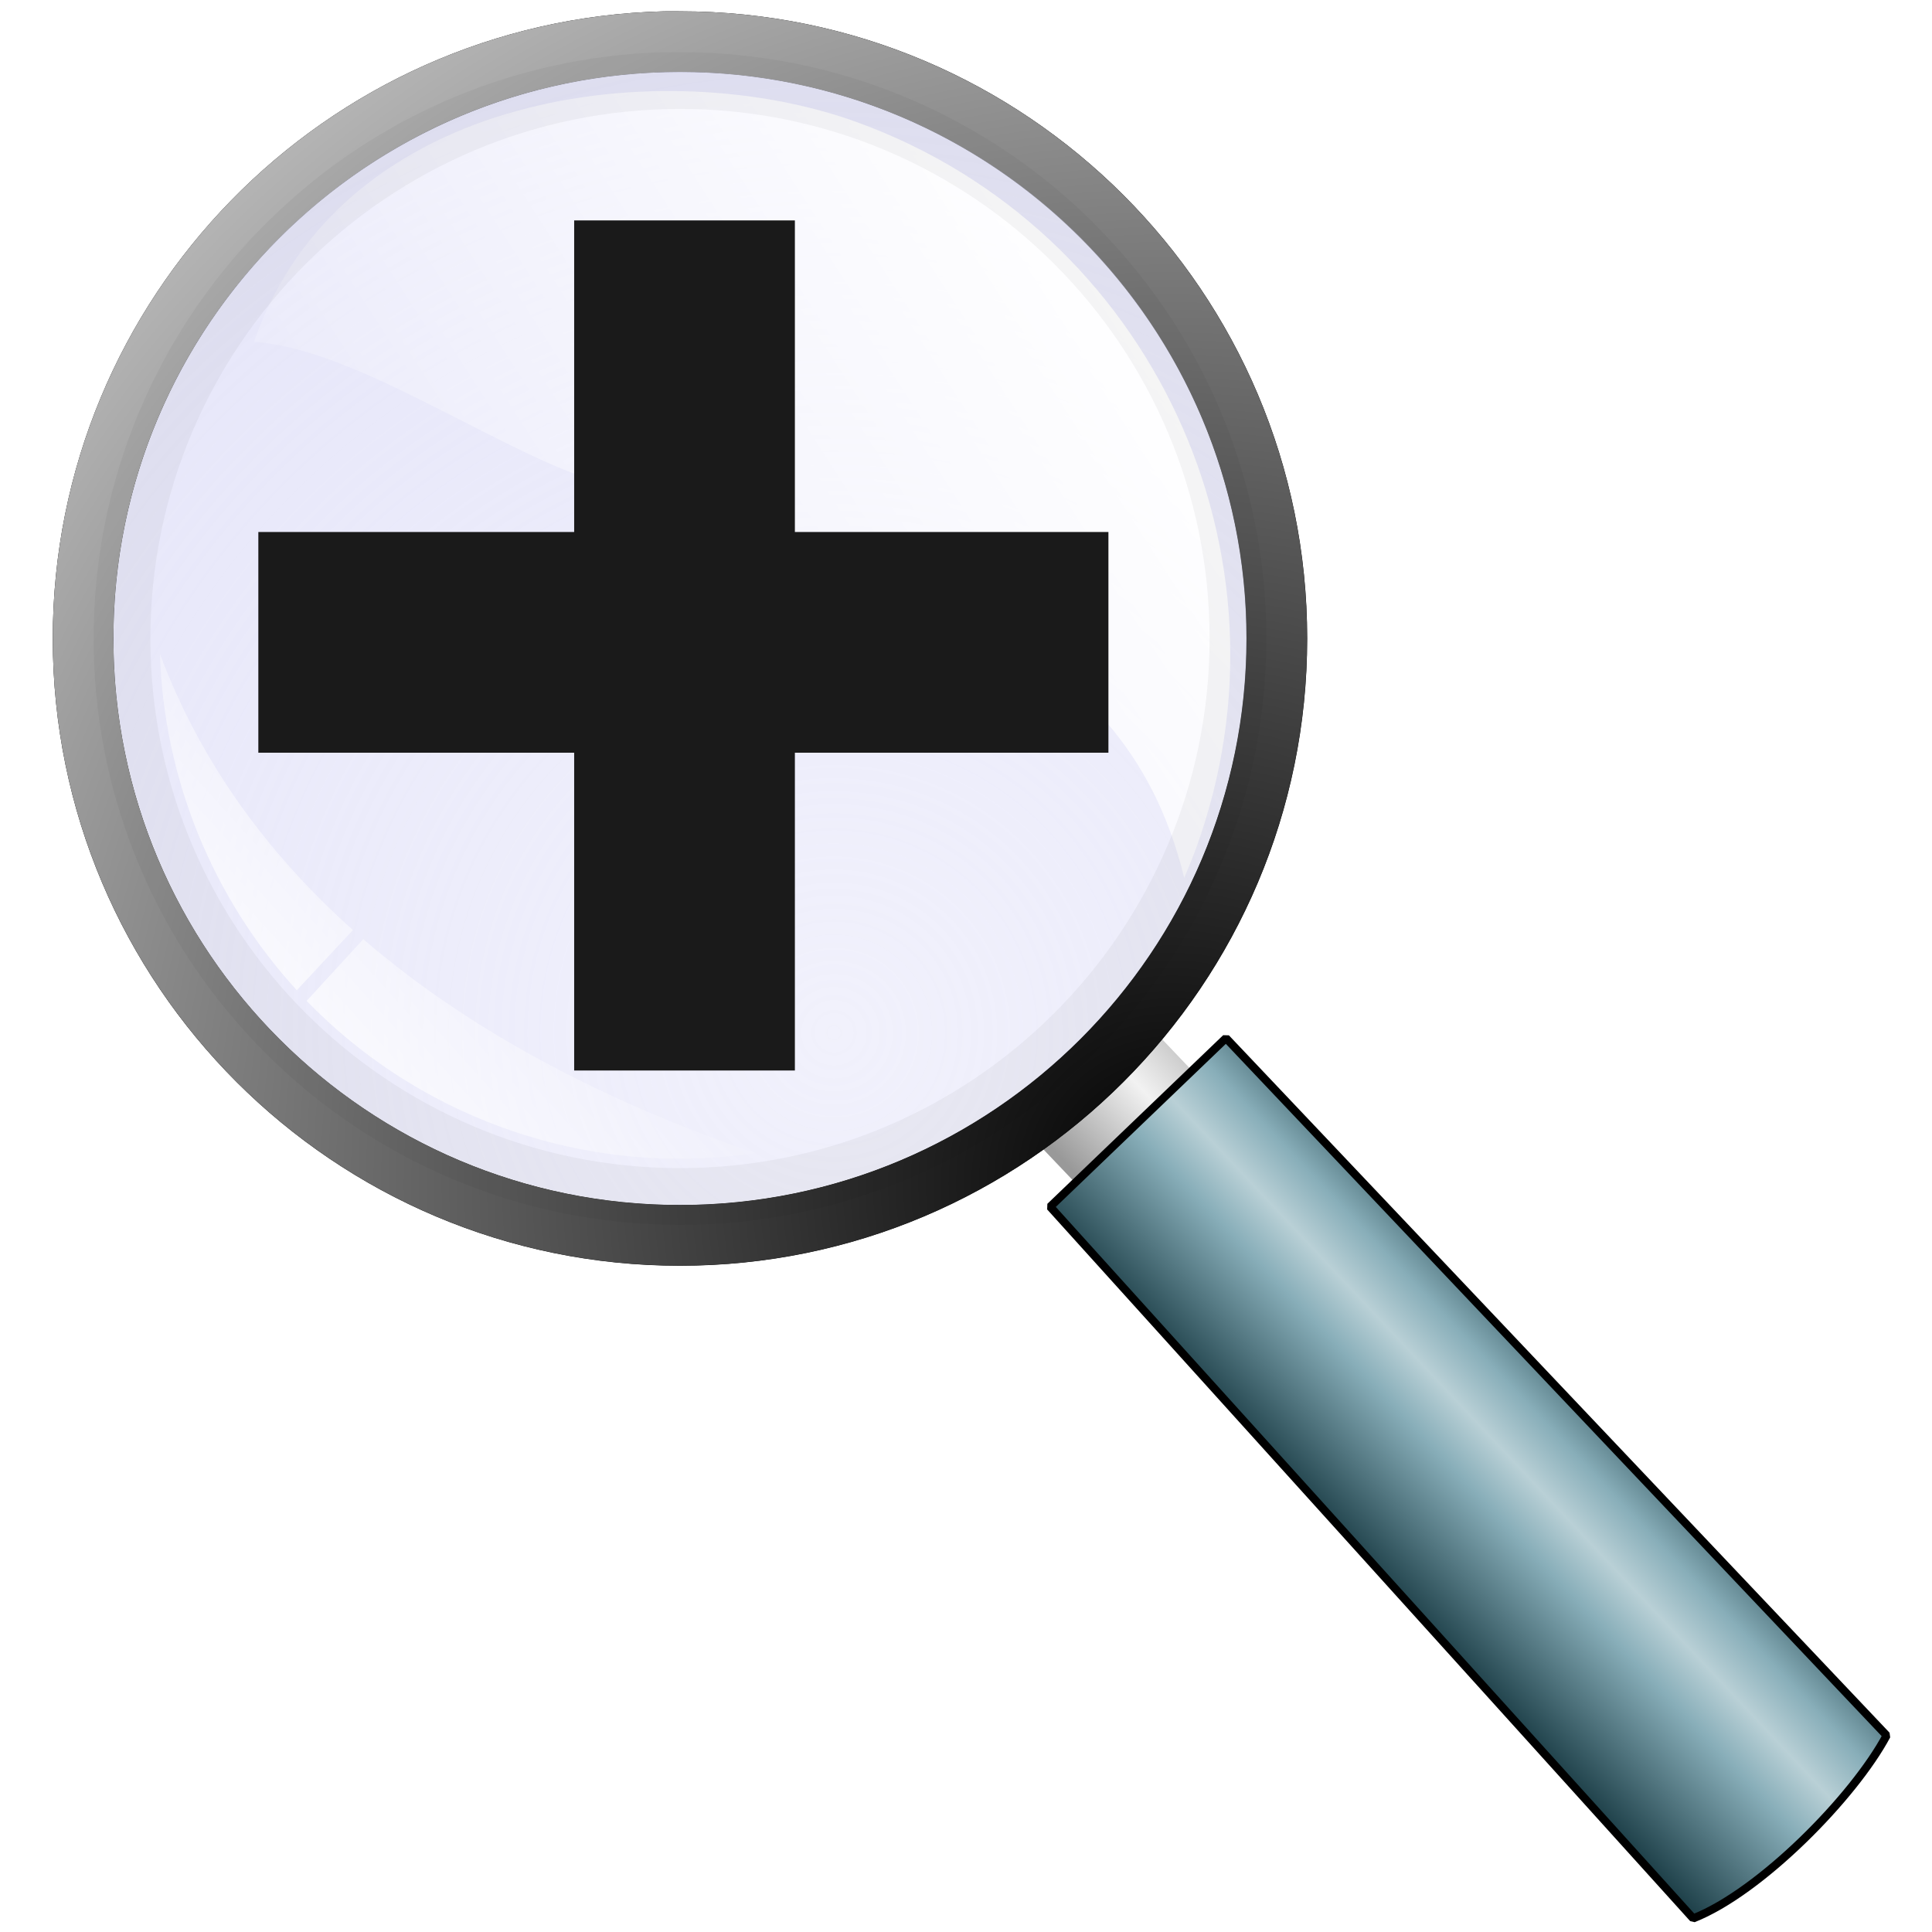 <?xml version="1.0" encoding="UTF-8" standalone="no"?>
<!-- Created with Inkscape (http://www.inkscape.org/) -->
<svg
   xmlns:dc="http://purl.org/dc/elements/1.1/"
   xmlns:cc="http://creativecommons.org/ns#"
   xmlns:rdf="http://www.w3.org/1999/02/22-rdf-syntax-ns#"
   xmlns:svg="http://www.w3.org/2000/svg"
   xmlns="http://www.w3.org/2000/svg"
   xmlns:xlink="http://www.w3.org/1999/xlink"
   xmlns:sodipodi="http://sodipodi.sourceforge.net/DTD/sodipodi-0.dtd"
   xmlns:inkscape="http://www.inkscape.org/namespaces/inkscape"
   width="1000"
   height="1000"
   id="svg3244"
   sodipodi:version="0.32"
   inkscape:version="0.46"
   version="1.0"
   sodipodi:docname="zoom_in.svg"
   inkscape:output_extension="org.inkscape.output.svg.inkscape"
   inkscape:export-filename="C:\Users\ramin\Documents\workspace\com.wwindows.office.ooxml.libs\src\com\wwindows\office\ooxml\ui\resources\actions\editor\zoom_out__g_home__i_2__r.png"
   inkscape:export-xdpi="6.0504203"
   inkscape:export-ydpi="6.0504203">
  <sodipodi:namedview
     id="base"
     pagecolor="#ffffff"
     bordercolor="#666666"
     borderopacity="1.0"
     gridtolerance="10000"
     guidetolerance="10"
     objecttolerance="10"
     inkscape:pageopacity="0.0"
     inkscape:pageshadow="2"
     inkscape:zoom="0.31112698"
     inkscape:cx="95.748732"
     inkscape:cy="412.17348"
     inkscape:document-units="px"
     inkscape:current-layer="layer1"
     showgrid="false"
     showguides="true"
     inkscape:guide-bbox="true"
     inkscape:window-width="1366"
     inkscape:window-height="718"
     inkscape:window-x="-8"
     inkscape:window-y="-8"
     inkscape:window-maximized="0" />
  <defs
     id="defs3246">
    <linearGradient
       inkscape:collect="always"
       id="linearGradient4449">
      <stop
         style="stop-color:#dcdcf7;stop-opacity:0.4"
         offset="0"
         id="stop4451" />
      <stop
         style="stop-color:#dcdcf7;stop-opacity:1"
         offset="1"
         id="stop4453" />
    </linearGradient>
    <linearGradient
       inkscape:collect="always"
       id="linearGradient4423">
      <stop
         style="stop-color:#999999;stop-opacity:1;"
         offset="0"
         id="stop4425" />
      <stop
         id="stop4431"
         offset="0.555"
         style="stop-color:#f2f2f2;stop-opacity:1" />
      <stop
         style="stop-color:#b3b3b3;stop-opacity:1"
         offset="1"
         id="stop4427" />
    </linearGradient>
    <linearGradient
       id="linearGradient3977"
       inkscape:collect="always">
      <stop
         id="stop3979"
         offset="0"
         style="stop-color:#164450;stop-opacity:1" />
      <stop
         style="stop-color:#216778;stop-opacity:1"
         offset="0.409"
         id="stop3985" />
      <stop
         id="stop3981"
         offset="1"
         style="stop-color:#d9f8ff;stop-opacity:1" />
    </linearGradient>
    <linearGradient
       id="linearGradient3943"
       inkscape:collect="always">
      <stop
         id="stop3945"
         offset="0"
         style="stop-color:#ffffff;stop-opacity:0.4" />
      <stop
         id="stop3947"
         offset="1"
         style="stop-color:#ffffff;stop-opacity:0;" />
    </linearGradient>
    <linearGradient
       id="linearGradient3893"
       inkscape:collect="always">
      <stop
         id="stop3895"
         offset="0"
         style="stop-color:#ffffff;stop-opacity:1" />
      <stop
         id="stop3897"
         offset="1"
         style="stop-color:#ffffff;stop-opacity:0" />
    </linearGradient>
    <linearGradient
       id="linearGradient3859"
       inkscape:collect="always">
      <stop
         id="stop3861"
         offset="0"
         style="stop-color:#000000;stop-opacity:1;" />
      <stop
         id="stop3863"
         offset="1"
         style="stop-color:#ffffff;stop-opacity:1" />
    </linearGradient>
    <linearGradient
       id="linearGradient3822"
       inkscape:collect="always">
      <stop
         id="stop3824"
         offset="0"
         style="stop-color:#ffffff;stop-opacity:1" />
      <stop
         id="stop3826"
         offset="1"
         style="stop-color:#dcdcf7;stop-opacity:1" />
    </linearGradient>
    <linearGradient
       id="linearGradient3806"
       inkscape:collect="always">
      <stop
         id="stop3808"
         offset="0"
         style="stop-color:#ffffff;stop-opacity:1;" />
      <stop
         id="stop3810"
         offset="1"
         style="stop-color:#ffffff;stop-opacity:0;" />
    </linearGradient>
    <inkscape:perspective
       id="perspective3252"
       inkscape:persp3d-origin="372.04724 : 350.78739 : 1"
       inkscape:vp_z="744.09448 : 526.18109 : 1"
       inkscape:vp_y="0 : 1000 : 0"
       inkscape:vp_x="0 : 526.18109 : 1"
       sodipodi:type="inkscape:persp3d" />
    <linearGradient
       gradientTransform="translate(-84.833,-2.041)"
       gradientUnits="userSpaceOnUse"
       y2="76.714"
       x2="191.429"
       y1="37.357"
       x1="217.857"
       id="linearGradient3812"
       xlink:href="#linearGradient3806"
       inkscape:collect="always" />
    <radialGradient
       gradientTransform="matrix(3.51,-0.308,0.308,3.513,-437.611,-122.81)"
       gradientUnits="userSpaceOnUse"
       r="63.571"
       fy="84.004"
       fx="168.976"
       cy="84.004"
       cx="168.976"
       id="radialGradient3828"
       xlink:href="#linearGradient3822"
       inkscape:collect="always" />
    <radialGradient
       gradientUnits="userSpaceOnUse"
       gradientTransform="matrix(-1.179,-2.041,2.043,-1.18,274.363,414.829)"
       r="77.5"
       fy="7.966"
       fx="123.175"
       cy="7.966"
       cx="123.175"
       id="radialGradient3865"
       xlink:href="#linearGradient3859"
       inkscape:collect="always" />
    <radialGradient
       r="77.5"
       fy="7.966"
       fx="123.175"
       cy="7.966"
       cx="123.175"
       gradientTransform="matrix(-1.538,-2.663,2.666,-1.539,313.623,494.278)"
       gradientUnits="userSpaceOnUse"
       id="radialGradient3869"
       xlink:href="#linearGradient3859"
       inkscape:collect="always" />
    <filter
       id="filter3881"
       inkscape:collect="always">
      <feGaussianBlur
         id="feGaussianBlur3883"
         stdDeviation="0.775"
         inkscape:collect="always" />
    </filter>
    <linearGradient
       gradientUnits="userSpaceOnUse"
       y2="119.727"
       x2="52.143"
       y1="132.786"
       x1="38.214"
       id="linearGradient3891"
       xlink:href="#linearGradient3893"
       inkscape:collect="always" />
    <linearGradient
       y2="97.025"
       x2="125.64"
       y1="37.357"
       x1="217.857"
       gradientTransform="translate(-84.833,-2.041)"
       gradientUnits="userSpaceOnUse"
       id="linearGradient3925"
       xlink:href="#linearGradient3806"
       inkscape:collect="always" />
    <linearGradient
       y2="110.636"
       x2="62.749"
       y1="132.786"
       x1="38.214"
       gradientUnits="userSpaceOnUse"
       id="linearGradient3933"
       xlink:href="#linearGradient3893"
       inkscape:collect="always" />
    <radialGradient
       gradientUnits="userSpaceOnUse"
       gradientTransform="matrix(1.017,2.449,-1.486,0.617,74.187,-91.844)"
       r="45.204"
       fy="55.581"
       fx="45.527"
       cy="55.581"
       cx="45.527"
       id="radialGradient3949"
       xlink:href="#linearGradient3943"
       inkscape:collect="always" />
    <filter
       id="filter3971"
       inkscape:collect="always">
      <feGaussianBlur
         id="feGaussianBlur3973"
         stdDeviation="1.449"
         inkscape:collect="always" />
    </filter>
    <linearGradient
       gradientUnits="userSpaceOnUse"
       y2="176"
       x2="201.429"
       y1="203.857"
       x1="171.429"
       id="linearGradient3983"
       xlink:href="#linearGradient3977"
       inkscape:collect="always" />
    <linearGradient
       gradientUnits="userSpaceOnUse"
       y2="176"
       x2="201.429"
       y1="203.857"
       x1="171.429"
       id="linearGradient3983-997"
       xlink:href="#linearGradient3977-887"
       inkscape:collect="always" />
    <linearGradient
       id="linearGradient3977-887"
       inkscape:collect="always">
      <stop
         id="stop4125"
         offset="0"
         style="stop-color:#18424d;stop-opacity:1" />
      <stop
         style="stop-color:#246474;stop-opacity:1"
         offset="0.409"
         id="stop4127" />
      <stop
         id="stop4129"
         offset="1"
         style="stop-color:#d9f7fe;stop-opacity:1" />
    </linearGradient>
    <linearGradient
       gradientUnits="userSpaceOnUse"
       y2="176"
       x2="201.429"
       y1="203.857"
       x1="171.429"
       id="linearGradient3983-997-724"
       xlink:href="#linearGradient3977-887-857"
       inkscape:collect="always" />
    <linearGradient
       id="linearGradient3977-887-857"
       inkscape:collect="always">
      <stop
         id="stop4232"
         offset="0"
         style="stop-color:#1a404a;stop-opacity:1" />
      <stop
         style="stop-color:#276170;stop-opacity:1"
         offset="0.409"
         id="stop4234" />
      <stop
         id="stop4236"
         offset="1"
         style="stop-color:#d9f6fd;stop-opacity:1" />
    </linearGradient>
    <linearGradient
       gradientUnits="userSpaceOnUse"
       y2="177.515"
       x2="199.408"
       y1="203.857"
       x1="171.429"
       id="linearGradient3983-997-724-991"
       xlink:href="#linearGradient3977-887-857-395"
       inkscape:collect="always"
       gradientTransform="matrix(4.189,0,0,4.189,-20.712,-28.328)" />
    <linearGradient
       id="linearGradient3977-887-857-395"
       inkscape:collect="always">
      <stop
         id="stop4348"
         offset="0"
         style="stop-color:#1c3e47;stop-opacity:1" />
      <stop
         style="stop-color:#88aeb9;stop-opacity:1"
         offset="0.428"
         id="stop4435" />
      <stop
         id="stop4437"
         offset="0.585"
         style="stop-color:#b9d0d6;stop-opacity:1" />
      <stop
         style="stop-color:#88aeb9;stop-opacity:1"
         offset="0.745"
         id="stop4350" />
      <stop
         id="stop4352"
         offset="1"
         style="stop-color:#2d5059;stop-opacity:1" />
    </linearGradient>
    <linearGradient
       inkscape:collect="always"
       xlink:href="#linearGradient4423"
       id="linearGradient4429"
       x1="132.33"
       y1="151.449"
       x2="149.564"
       y2="135.287"
       gradientUnits="userSpaceOnUse"
       gradientTransform="matrix(4.189,0,0,4.189,-20.712,-28.328)" />
    <linearGradient
       inkscape:collect="always"
       xlink:href="#linearGradient3893"
       id="linearGradient4439"
       gradientUnits="userSpaceOnUse"
       x1="38.214"
       y1="132.786"
       x2="62.749"
       y2="110.636"
       gradientTransform="matrix(4.189,0,0,4.189,-20.712,-28.328)" />
    <linearGradient
       inkscape:collect="always"
       xlink:href="#linearGradient3806"
       id="linearGradient4441"
       gradientUnits="userSpaceOnUse"
       gradientTransform="matrix(4.189,0,0,4.189,-376.043,-36.876)"
       x1="217.857"
       y1="37.357"
       x2="125.64"
       y2="97.025" />
    <radialGradient
       inkscape:collect="always"
       xlink:href="#linearGradient4449"
       id="radialGradient4443"
       gradientUnits="userSpaceOnUse"
       gradientTransform="matrix(3.51,-0.308,0.308,3.513,-437.611,-122.81)"
       cx="168.976"
       cy="84.004"
       fx="168.976"
       fy="84.004"
       r="63.571" />
    <radialGradient
       inkscape:collect="always"
       xlink:href="#linearGradient3859"
       id="radialGradient4445"
       gradientUnits="userSpaceOnUse"
       gradientTransform="matrix(-6.441,-11.155,11.166,-6.447,1292.938,2042.018)"
       cx="123.175"
       cy="7.966"
       fx="123.175"
       fy="7.966"
       r="77.5" />
    <linearGradient
       inkscape:collect="always"
       xlink:href="#linearGradient4423"
       id="linearGradient10175"
       gradientUnits="userSpaceOnUse"
       gradientTransform="matrix(4.189,0,0,4.189,-20.712,-28.328)"
       x1="132.33"
       y1="151.449"
       x2="149.564"
       y2="135.287" />
    <radialGradient
       inkscape:collect="always"
       xlink:href="#linearGradient3859"
       id="radialGradient10177"
       gradientUnits="userSpaceOnUse"
       gradientTransform="matrix(-6.441,-11.155,11.166,-6.447,1292.938,2042.018)"
       cx="123.175"
       cy="7.966"
       fx="123.175"
       fy="7.966"
       r="77.5" />
    <radialGradient
       inkscape:collect="always"
       xlink:href="#linearGradient4449"
       id="radialGradient10179"
       gradientUnits="userSpaceOnUse"
       gradientTransform="matrix(3.51,-0.308,0.308,3.513,-437.611,-122.81)"
       cx="168.976"
       cy="84.004"
       fx="168.976"
       fy="84.004"
       r="63.571" />
    <linearGradient
       inkscape:collect="always"
       xlink:href="#linearGradient3806"
       id="linearGradient10181"
       gradientUnits="userSpaceOnUse"
       gradientTransform="matrix(4.189,0,0,4.189,-376.043,-36.876)"
       x1="217.857"
       y1="37.357"
       x2="125.64"
       y2="97.025" />
    <linearGradient
       inkscape:collect="always"
       xlink:href="#linearGradient3893"
       id="linearGradient10183"
       gradientUnits="userSpaceOnUse"
       gradientTransform="matrix(4.189,0,0,4.189,-20.712,-28.328)"
       x1="38.214"
       y1="132.786"
       x2="62.749"
       y2="110.636" />
    <linearGradient
       inkscape:collect="always"
       xlink:href="#linearGradient3977-887-857-395"
       id="linearGradient10185"
       gradientUnits="userSpaceOnUse"
       gradientTransform="matrix(4.189,0,0,4.189,-20.712,-28.328)"
       x1="171.429"
       y1="203.857"
       x2="199.408"
       y2="177.515" />
    <linearGradient
       inkscape:collect="always"
       xlink:href="#linearGradient3977-887-857-395"
       id="linearGradient10190"
       gradientUnits="userSpaceOnUse"
       gradientTransform="matrix(4.189,0,0,4.189,-2.712,-32.328)"
       x1="171.429"
       y1="203.857"
       x2="199.408"
       y2="177.515" />
    <linearGradient
       inkscape:collect="always"
       xlink:href="#linearGradient3893"
       id="linearGradient10194"
       gradientUnits="userSpaceOnUse"
       gradientTransform="matrix(4.189,0,0,4.189,-2.712,-32.328)"
       x1="38.214"
       y1="132.786"
       x2="62.749"
       y2="110.636" />
    <linearGradient
       inkscape:collect="always"
       xlink:href="#linearGradient3806"
       id="linearGradient10197"
       gradientUnits="userSpaceOnUse"
       gradientTransform="matrix(4.189,0,0,4.189,-358.043,-40.876)"
       x1="217.857"
       y1="37.357"
       x2="125.64"
       y2="97.025" />
    <radialGradient
       inkscape:collect="always"
       xlink:href="#linearGradient3859"
       id="radialGradient10201"
       gradientUnits="userSpaceOnUse"
       gradientTransform="matrix(-6.441,-11.155,11.166,-6.447,1310.938,2038.018)"
       cx="123.175"
       cy="7.966"
       fx="123.175"
       fy="7.966"
       r="77.5" />
    <linearGradient
       inkscape:collect="always"
       xlink:href="#linearGradient4423"
       id="linearGradient10205"
       gradientUnits="userSpaceOnUse"
       gradientTransform="matrix(4.189,0,0,4.189,-2.712,-32.328)"
       x1="132.33"
       y1="151.449"
       x2="149.564"
       y2="135.287" />
  </defs>
  <g
     id="layer1"
     inkscape:groupmode="layer"
     inkscape:label="Layer 1">
    <path
       style="fill:url(#linearGradient10205);fill-opacity:1;fill-rule:evenodd;stroke:none;stroke-width:1px;stroke-linecap:butt;stroke-linejoin:miter;stroke-opacity:1"
       d="M 536.76,591.458 L 557.916,613.672 L 619.268,556.551 L 598.112,534.338 L 536.76,591.458 z"
       id="path4421"
       sodipodi:nodetypes="ccccc" />
    <path
       style="fill:#000000;fill-opacity:1;stroke:none;filter:url(#filter3881)"
       d="M 84.81,9.83 C 42.953,10.892 9.31,45.218 9.31,87.33 C 9.31,130.11 44.03,164.83 86.81,164.83 C 129.59,164.83 164.31,130.11 164.31,87.33 C 164.31,44.55 129.59,9.83 86.81,9.83 C 86.142,9.83 85.475,9.813 84.81,9.83 z M 86.81,17.33 C 125.45,17.33 156.81,48.69 156.81,87.33 C 156.81,125.97 125.45,157.33 86.81,157.33 C 48.17,157.33 16.81,125.97 16.81,87.33 C 16.81,48.69 48.17,17.33 86.81,17.33 z"
       id="path3871"
       transform="matrix(4.189,0,0,4.189,-11.687,-35.32)" />
    <path
       id="path3790"
       d="M 343.552,5.854 C 168.227,10.301 27.31,154.083 27.31,330.473 C 27.31,509.662 172.74,655.091 351.929,655.091 C 531.119,655.091 676.548,509.662 676.548,330.473 C 676.548,151.283 531.119,5.854 351.929,5.854 C 349.129,5.854 346.335,5.783 343.552,5.854 z M 351.929,37.269 C 513.778,37.269 645.133,168.624 645.133,330.473 C 645.133,492.321 513.778,623.677 351.929,623.677 C 190.08,623.677 58.725,492.321 58.725,330.473 C 58.725,168.624 190.08,37.269 351.929,37.269 z"
       style="fill:url(#radialGradient10201);fill-opacity:1;stroke:none" />
    <path
       sodipodi:type="arc"
       style="fill:url(#radialGradient10179);fill-opacity:1;stroke:none"
       id="path3794"
       sodipodi:cx="150"
       sodipodi:cy="84.571426"
       sodipodi:rx="63.57143"
       sodipodi:ry="63.57143"
       d="M 213.571,84.571 A 63.571,63.571 0 1 1 86.429,84.571 A 63.571,63.571 0 1 1 213.571,84.571 z"
       transform="matrix(4.334,1.578,-1.578,4.334,-164.668,-272.827)" />
    <path
       sodipodi:nodetypes="ccscsc"
       id="path3800"
       d="M 443.861,63.342 C 344.533,27.17 176.921,45.914 131.446,176.972 C 180.667,179.896 250.271,228.127 300.146,246.289 C 458.376,303.91 580.306,321.014 612.947,454.37 C 615.087,449.369 617.153,444.348 619.037,439.175 C 674.418,287.096 595.939,118.723 443.861,63.342 z"
       style="fill:url(#linearGradient10197);fill-opacity:1;stroke:none" />
    <path
       id="path3830"
       d="M 82.81,338.588 C 84.815,403.284 110.254,465.157 153.624,512.547 L 182.682,481.394 C 139.948,443.231 104.469,396.297 82.81,338.588 z M 188.049,486.106 L 158.729,518.045 C 186.155,546.376 220.259,569.1 259.779,583.492 C 303.251,599.323 348.144,603.163 390.936,596.843 C 321.263,573.019 247.939,537.836 188.049,486.106 z"
       style="opacity:0.7;fill:url(#linearGradient10194);fill-opacity:1;stroke:none" />
    <path
       style="opacity:0.2;fill:#000000;stroke:none;filter:url(#filter3971)"
       d="M 84.941,14.88 C 45.811,15.873 14.361,47.962 14.361,87.33 C 14.361,127.322 46.818,159.779 86.811,159.779 C 126.803,159.779 159.26,127.322 159.26,87.33 C 159.26,47.338 126.803,14.88 86.811,14.88 C 86.186,14.88 85.562,14.864 84.941,14.88 z M 86.811,21.891 C 122.933,21.891 152.249,51.208 152.249,87.33 C 152.249,123.452 122.933,152.768 86.811,152.768 C 50.689,152.768 21.372,123.452 21.372,87.33 C 21.372,51.208 50.689,21.891 86.811,21.891 z"
       id="path3845"
       transform="matrix(4.189,0,0,4.189,-11.687,-35.32)" />
    <path
       sodipodi:nodetypes="ccccc"
       id="path3975"
       d="M 543.563,624.603 L 876.387,992.967 C 911.294,979.216 959.584,930.018 976.509,898.285 L 634.558,537.325 L 543.563,624.603 z"
       style="fill:url(#linearGradient10190);fill-opacity:1;fill-rule:evenodd;stroke:#000000;stroke-width:4.189px;stroke-linecap:butt;stroke-linejoin:bevel;stroke-opacity:1" />
    <rect
       style="fill:#1a1a1a"
       id="rect2881"
       width="440"
       height="114.241"
       x="133.717"
       y="275.361" />
    <rect
       y="297.187"
       x="-554.089"
       height="114.241"
       width="440"
       id="rect2883"
       style="fill:#1a1a1a"
       transform="matrix(0,-1,1,0,0,0)" />
  </g>
</svg>
